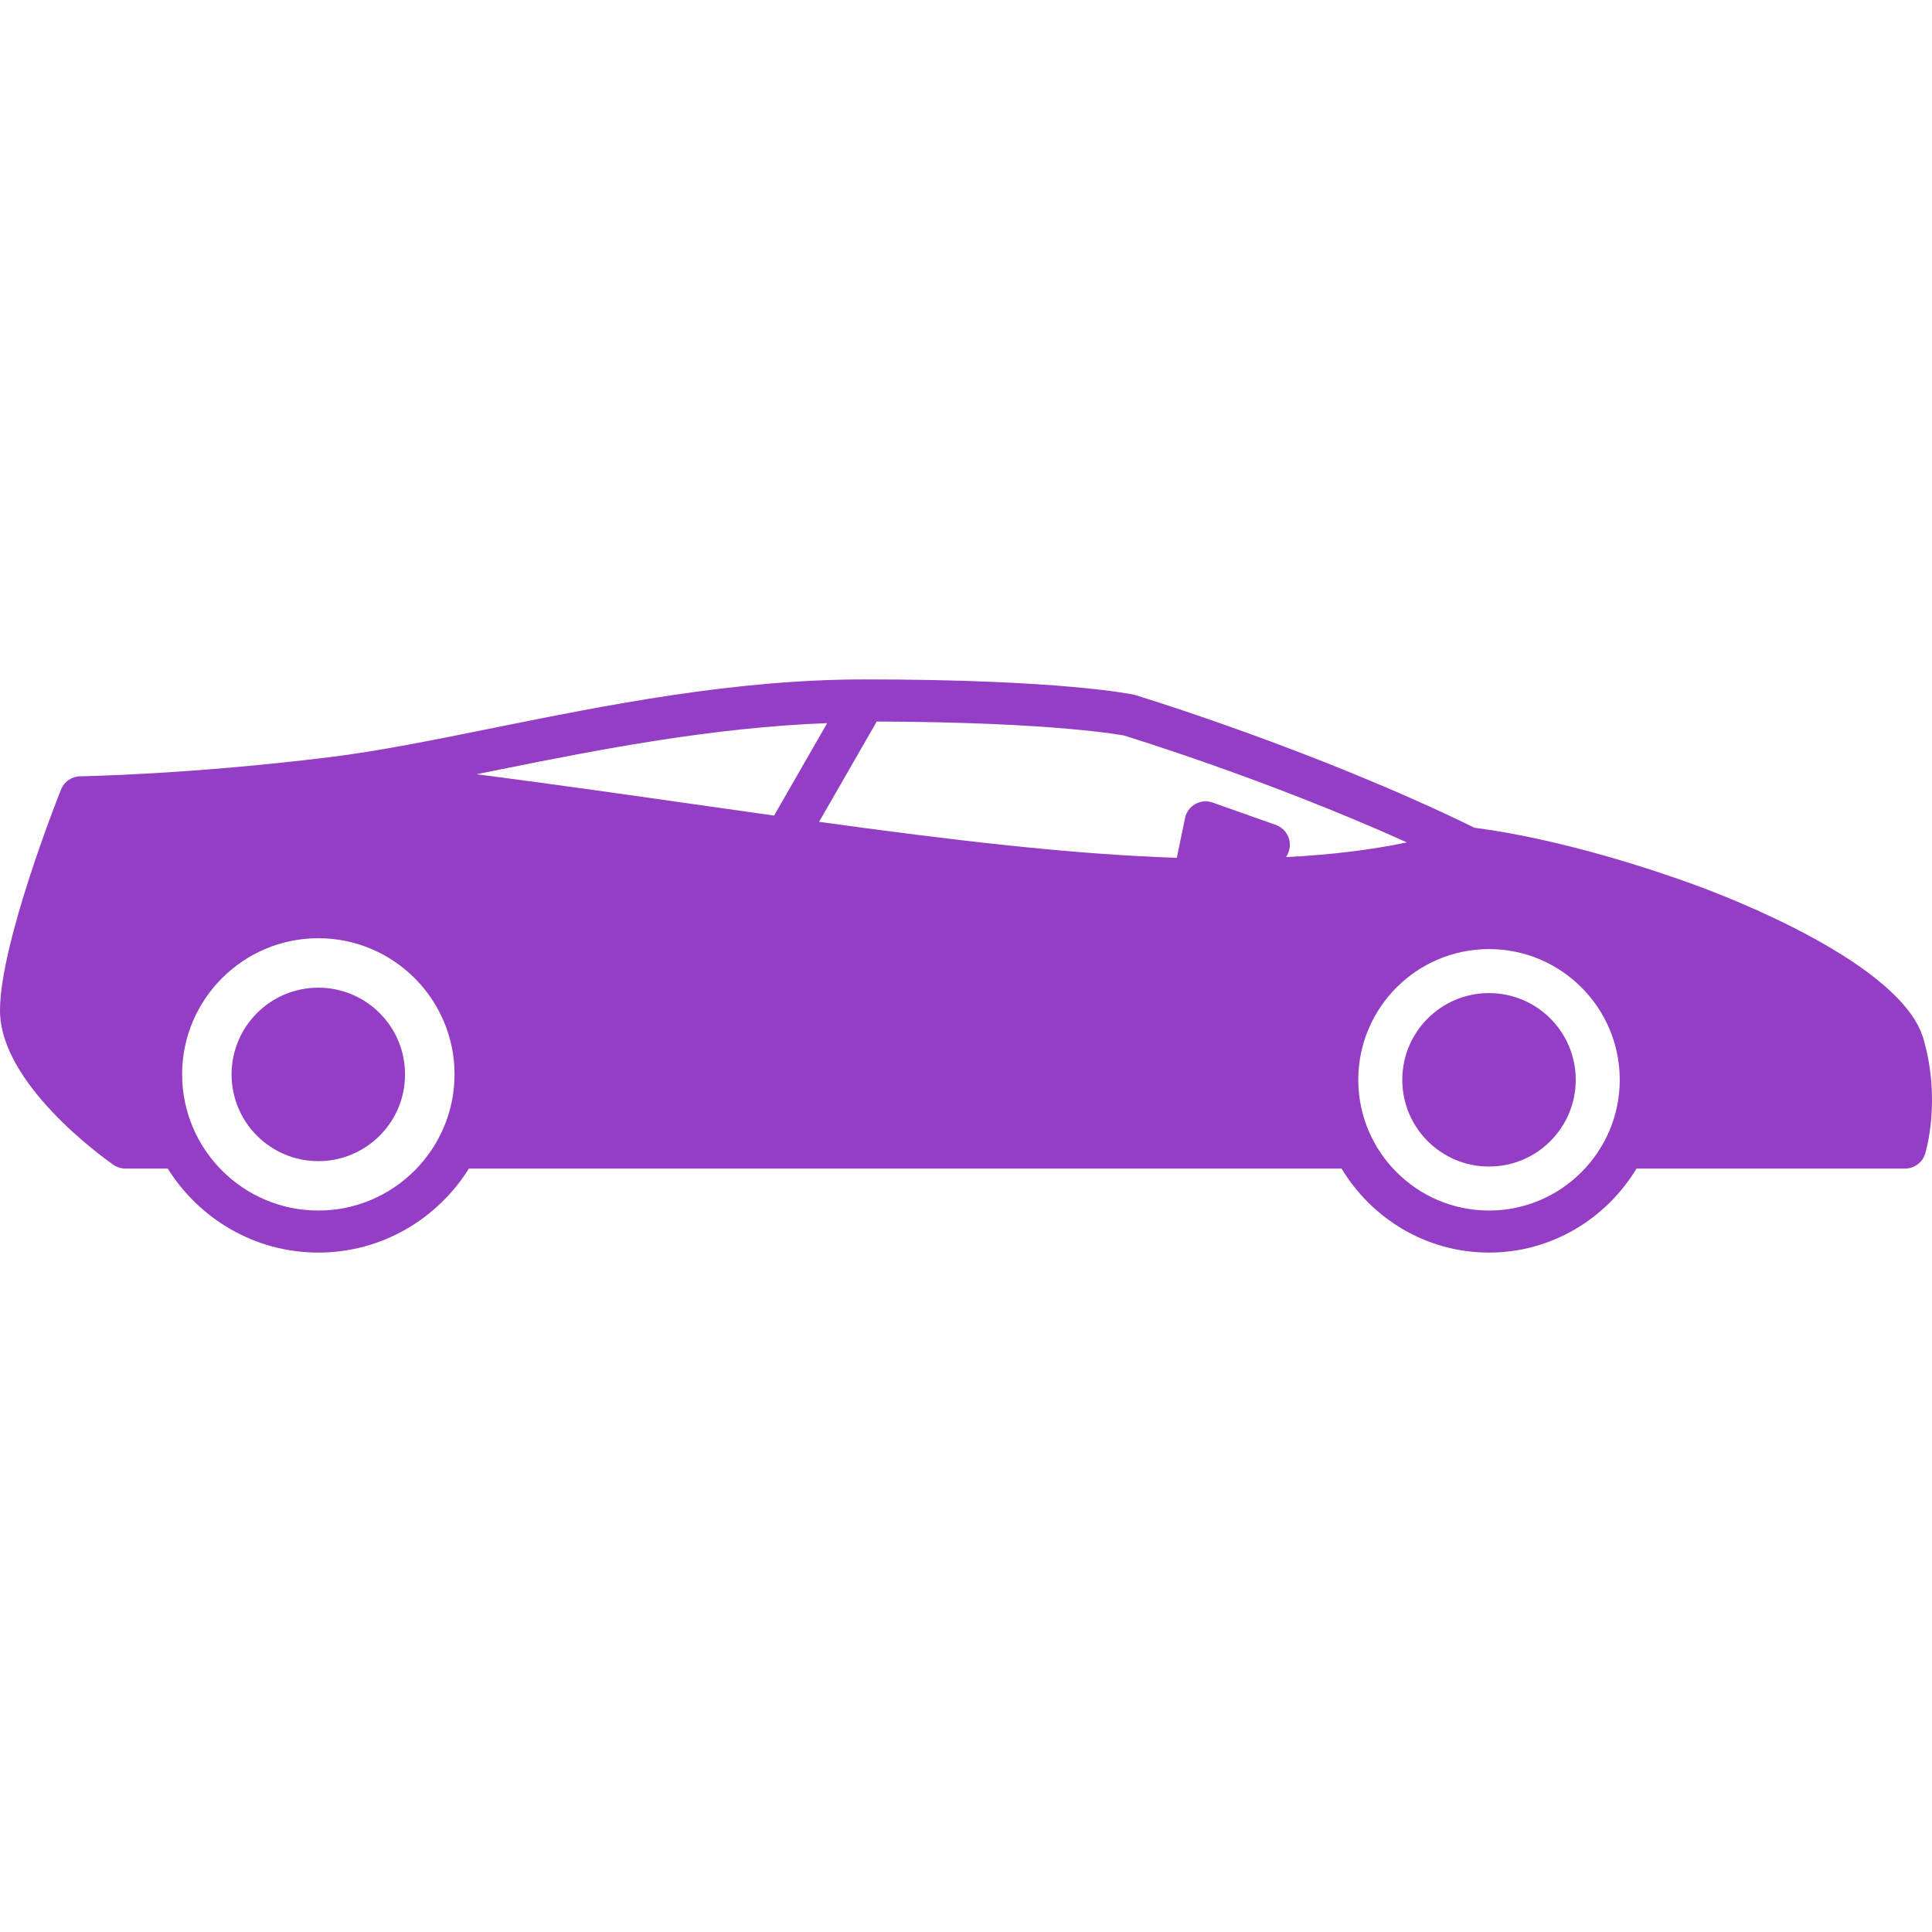 <?xml version="1.0" encoding="iso-8859-1"?>
<!-- Generator: Adobe Illustrator 16.0.0, SVG Export Plug-In . SVG Version: 6.00 Build 0)  -->
<!DOCTYPE svg PUBLIC "-//W3C//DTD SVG 1.1//EN" "http://www.w3.org/Graphics/SVG/1.1/DTD/svg11.dtd">
<svg xmlns="http://www.w3.org/2000/svg" xmlns:xlink="http://www.w3.org/1999/xlink" version="1.1" id="Capa_1" x="0px" y="0px" width="512px" height="512px" viewBox="0 0 45 45" style="enable-background:new 0 0 45 45;" xml:space="preserve">
<g>
	<g>
		<g>
			<path d="M44.801,24.198c-0.506-1.75-4.51-3.289-5.306-3.58c-0.854-0.313-3.047-1.063-5.153-1.339     c-3.697-1.809-7.843-3.073-7.922-3.096c-0.066-0.014-1.706-0.358-6.284-0.358c-3.043,0-6.013,0.6-8.633,1.128     c-1.372,0.277-2.667,0.54-3.817,0.682c-3.304,0.408-5.792,0.446-5.817,0.446c-0.197,0.003-0.374,0.124-0.447,0.308     C1.363,18.534,0,21.966,0,23.535c0,1.698,2.37,3.405,2.64,3.595c0.082,0.058,0.18,0.088,0.28,0.088h0.987     c0.733,1.171,2.027,1.957,3.507,1.957c1.481,0,2.774-0.784,3.508-1.957h20.325c0.705,1.167,1.974,1.957,3.435,1.957     s2.729-0.79,3.436-1.957h6.254c0.213,0,0.401-0.137,0.467-0.34C44.852,26.828,45.219,25.644,44.801,24.198z M32.77,19.621     c-0.852,0.179-1.788,0.29-2.814,0.342l0.026-0.048c0.068-0.125,0.081-0.276,0.03-0.411c-0.051-0.136-0.16-0.241-0.295-0.29     l-1.473-0.521c-0.135-0.048-0.28-0.034-0.403,0.034c-0.123,0.069-0.21,0.188-0.239,0.327L27.41,19.98     c-2.495-0.082-5.267-0.415-8.332-0.838l1.343-2.336c4.18,0.014,5.745,0.325,5.756,0.325C26.218,17.143,29.486,18.14,32.77,19.621     z M11.697,17.913c2.32-0.468,4.923-0.97,7.57-1.07l-1.237,2.153c-0.548-0.077-1.104-0.157-1.673-0.237     c-1.707-0.243-3.449-0.492-5.256-0.726C11.299,17.993,11.497,17.953,11.697,17.913z M7.414,28.196     c-1.748,0-3.172-1.424-3.172-3.172c0-1.75,1.424-3.171,3.172-3.171c1.75,0,3.173,1.421,3.173,3.171     C10.587,26.772,9.164,28.196,7.414,28.196z M34.682,28.196c-1.68,0-3.045-1.366-3.045-3.045c0-1.68,1.365-3.045,3.045-3.045     c1.681,0,3.045,1.366,3.045,3.045C37.727,26.83,36.359,28.196,34.682,28.196z" fill="#933EC5"/>
			<circle cx="7.414" cy="25.025" r="2.02" fill="#933EC5"/>
			<circle cx="34.682" cy="25.151" r="2.02" fill="#933EC5"/>
		</g>
	</g>
</g>
<g>
</g>
<g>
</g>
<g>
</g>
<g>
</g>
<g>
</g>
<g>
</g>
<g>
</g>
<g>
</g>
<g>
</g>
<g>
</g>
<g>
</g>
<g>
</g>
<g>
</g>
<g>
</g>
<g>
</g>
</svg>
